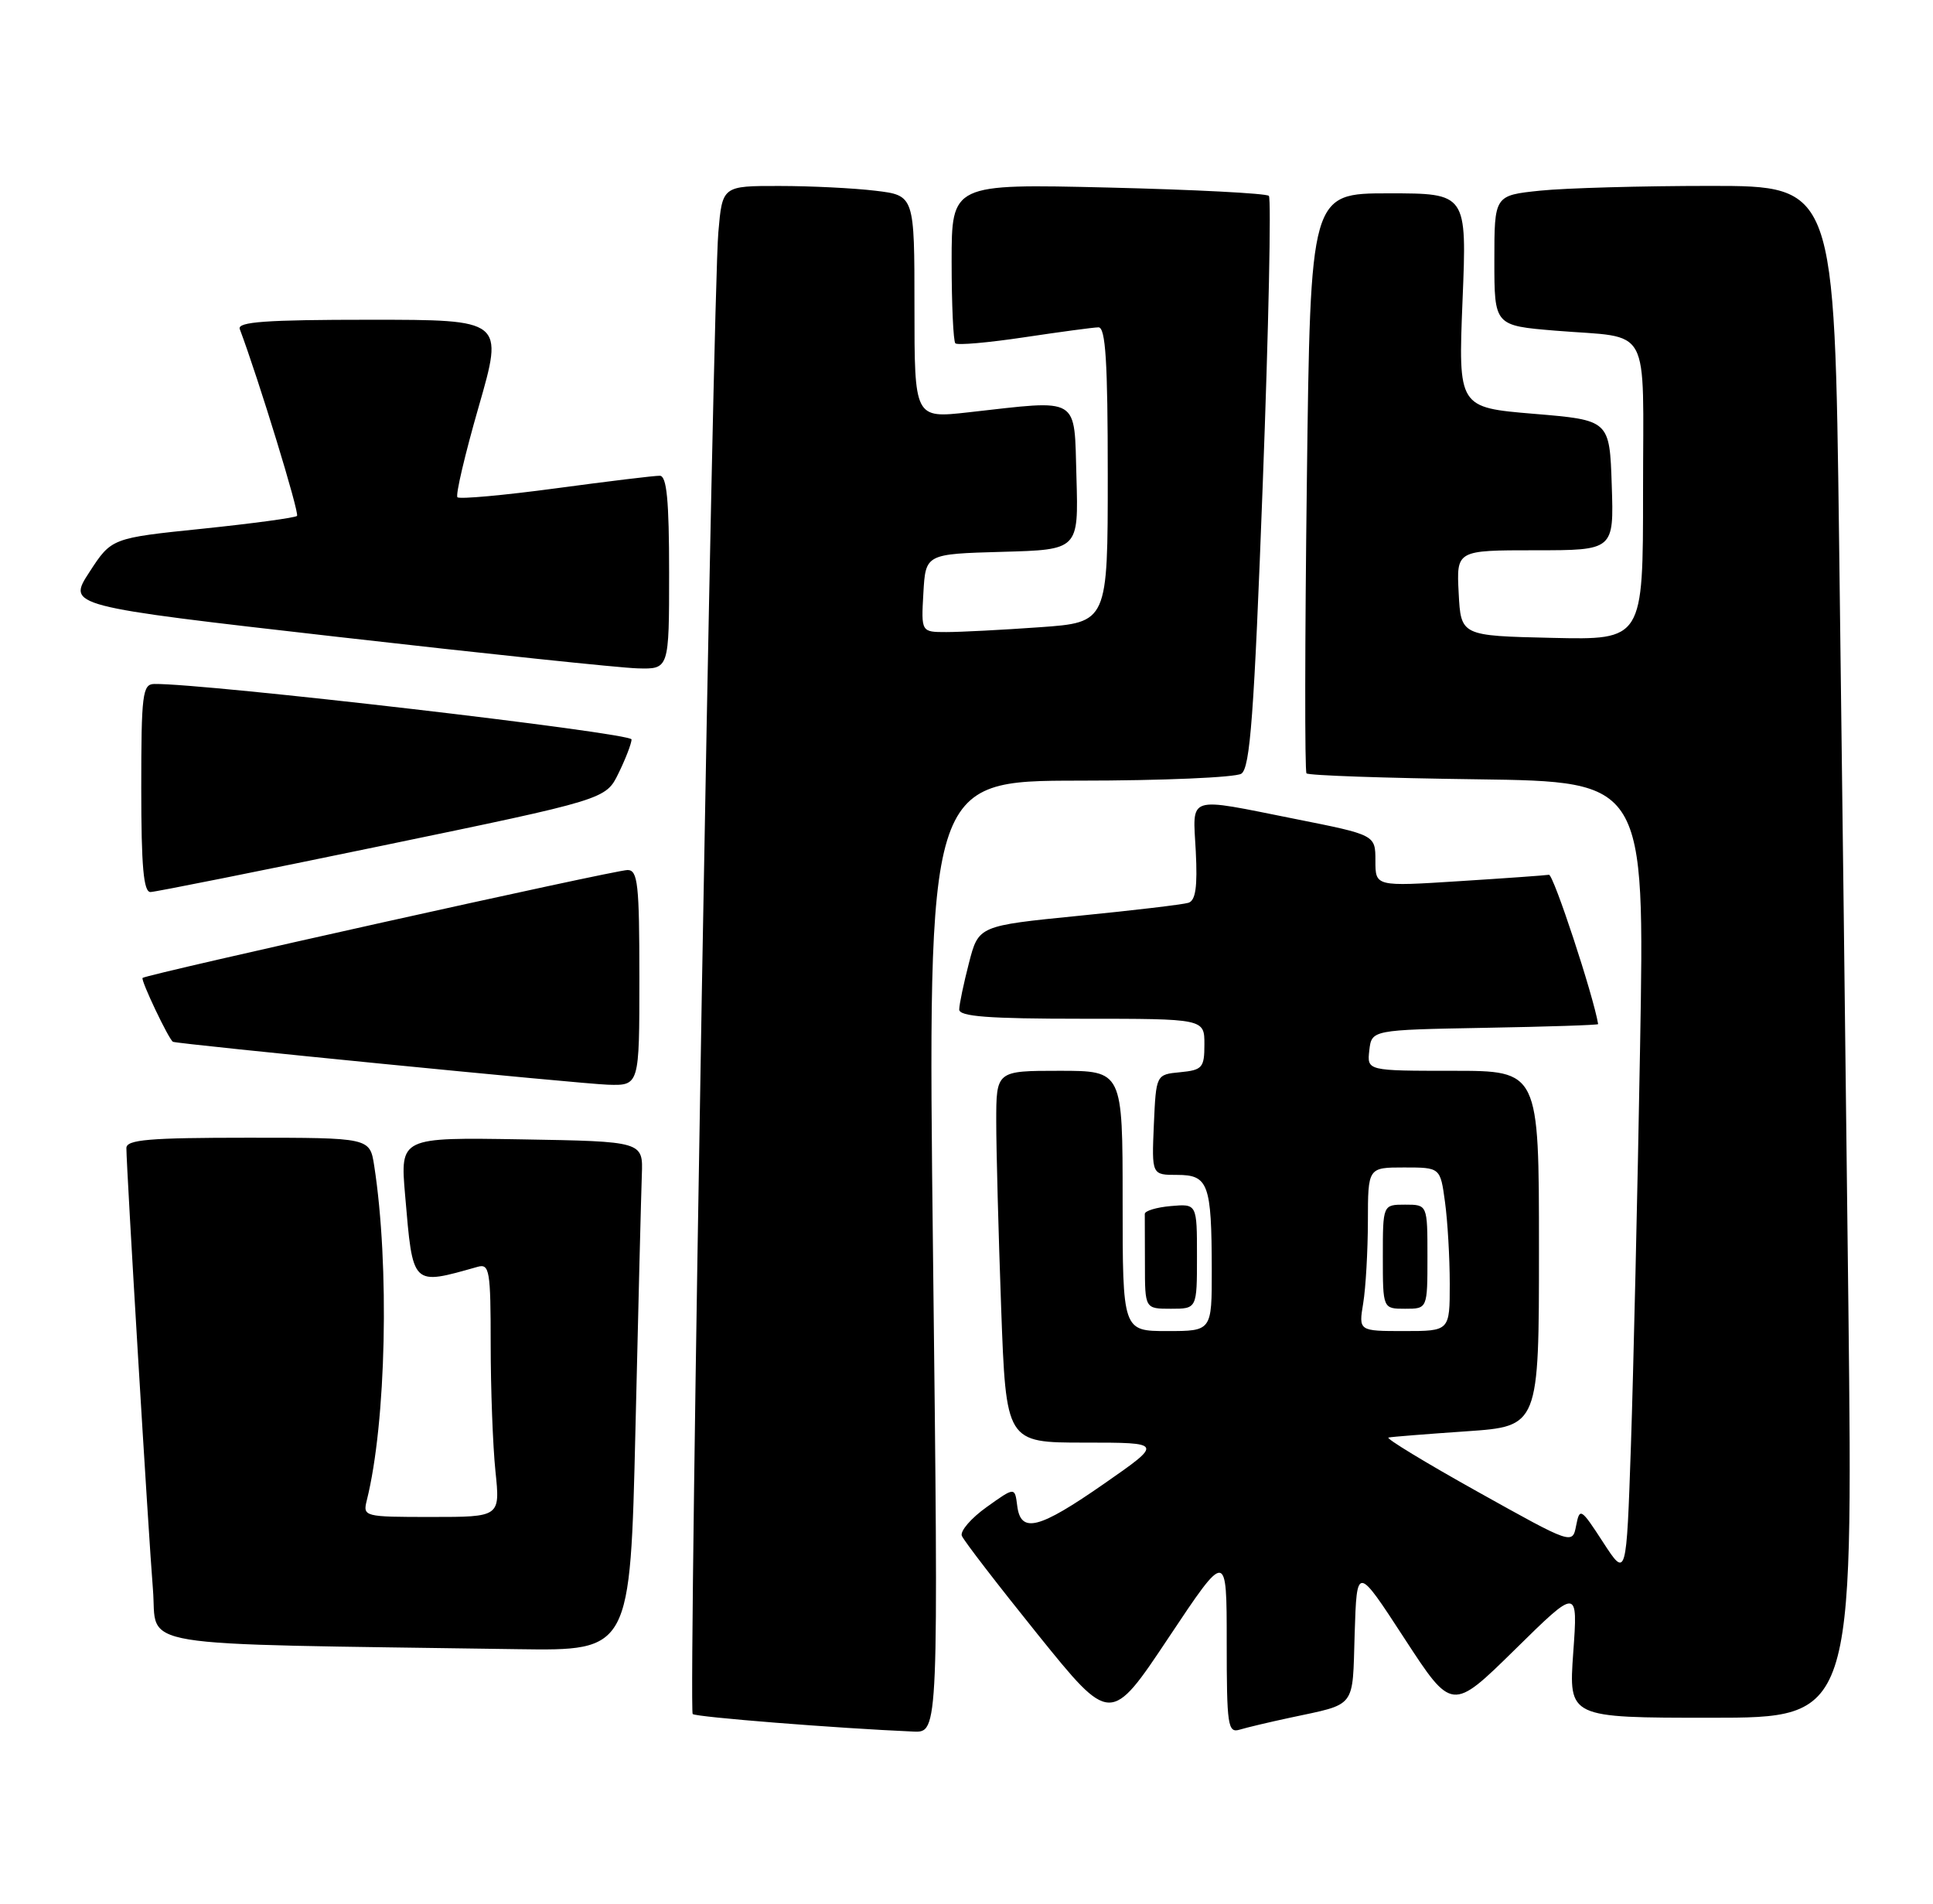 <?xml version="1.0" encoding="UTF-8" standalone="no"?>
<!DOCTYPE svg PUBLIC "-//W3C//DTD SVG 1.1//EN" "http://www.w3.org/Graphics/SVG/1.1/DTD/svg11.dtd" >
<svg xmlns="http://www.w3.org/2000/svg" xmlns:xlink="http://www.w3.org/1999/xlink" version="1.1" viewBox="0 0 260 256">
 <g >
 <path fill="currentColor"
d=" M 125.50 169.00 C 124.76 105.00 124.76 105.00 145.13 104.98 C 156.33 104.98 166.16 104.55 166.96 104.05 C 168.15 103.29 168.68 96.22 169.85 65.03 C 170.64 44.08 171.00 26.67 170.67 26.34 C 170.33 26.00 160.60 25.50 149.03 25.22 C 128.00 24.72 128.00 24.72 128.00 35.19 C 128.00 40.95 128.23 45.89 128.50 46.17 C 128.78 46.45 132.94 46.08 137.75 45.36 C 142.56 44.64 147.06 44.03 147.75 44.02 C 148.71 44.01 149.00 48.63 149.00 63.85 C 149.00 83.70 149.00 83.70 139.85 84.35 C 134.81 84.71 129.16 85.00 127.29 85.00 C 123.90 85.00 123.90 85.00 124.20 79.75 C 124.50 74.50 124.50 74.50 134.79 74.21 C 145.07 73.93 145.07 73.93 144.79 64.21 C 144.46 53.15 145.46 53.75 130.25 55.45 C 123.00 56.26 123.00 56.26 123.00 41.27 C 123.00 26.28 123.00 26.28 117.75 25.65 C 114.86 25.30 109.05 25.01 104.83 25.01 C 97.16 25.00 97.16 25.00 96.62 31.25 C 95.87 39.90 92.58 229.92 93.17 230.50 C 93.58 230.91 112.59 232.42 122.87 232.86 C 126.24 233.00 126.24 233.00 125.50 169.00 Z  M 173.50 231.00 C 182.53 229.06 181.90 229.88 182.21 219.69 C 182.50 210.50 182.50 210.50 188.90 220.33 C 195.30 230.15 195.30 230.15 203.77 221.83 C 212.24 213.50 212.24 213.50 211.61 222.25 C 210.99 231.00 210.99 231.00 230.12 231.00 C 249.24 231.00 249.24 231.00 248.62 175.75 C 248.27 145.36 247.71 99.01 247.37 72.75 C 246.76 25.00 246.76 25.00 230.03 25.00 C 220.82 25.00 210.53 25.29 207.15 25.64 C 201.00 26.28 201.00 26.28 201.00 35.04 C 201.00 43.79 201.00 43.79 209.25 44.47 C 222.29 45.54 221.00 43.17 221.00 66.10 C 221.00 86.06 221.00 86.06 208.75 85.78 C 196.50 85.50 196.50 85.50 196.20 79.75 C 195.90 74.00 195.90 74.00 206.49 74.00 C 217.08 74.00 217.08 74.00 216.79 65.25 C 216.50 56.50 216.50 56.50 206.32 55.65 C 196.14 54.80 196.14 54.80 196.72 40.40 C 197.31 26.00 197.31 26.00 186.78 26.00 C 176.26 26.00 176.26 26.00 175.78 64.75 C 175.51 86.06 175.49 103.72 175.73 104.00 C 175.97 104.28 186.30 104.64 198.70 104.80 C 221.23 105.11 221.23 105.11 220.60 140.80 C 220.26 160.44 219.70 184.54 219.37 194.36 C 218.76 212.22 218.76 212.22 215.63 207.41 C 212.64 202.80 212.48 202.71 212.00 205.16 C 211.50 207.72 211.50 207.72 198.76 200.61 C 191.75 196.70 186.35 193.42 186.76 193.32 C 187.17 193.22 191.89 192.85 197.25 192.48 C 207.00 191.81 207.00 191.81 207.00 167.91 C 207.00 144.00 207.00 144.00 195.43 144.00 C 183.87 144.00 183.87 144.00 184.18 141.25 C 184.50 138.50 184.50 138.50 199.75 138.22 C 208.14 138.07 214.98 137.85 214.96 137.72 C 214.32 133.87 208.94 117.54 208.34 117.64 C 207.88 117.72 202.44 118.11 196.25 118.50 C 185.00 119.22 185.00 119.22 185.00 115.75 C 185.00 112.28 185.00 112.28 174.25 110.14 C 159.41 107.18 160.44 106.85 160.84 114.50 C 161.08 119.27 160.82 121.11 159.84 121.41 C 159.10 121.64 152.45 122.43 145.06 123.16 C 131.62 124.50 131.62 124.50 130.33 129.50 C 129.62 132.25 129.03 135.06 129.02 135.75 C 129.00 136.70 132.96 137.00 145.50 137.00 C 162.00 137.00 162.00 137.00 162.00 140.44 C 162.00 143.58 161.73 143.90 158.75 144.19 C 155.50 144.50 155.50 144.50 155.20 151.25 C 154.91 158.00 154.91 158.00 158.34 158.00 C 162.53 158.00 162.97 159.19 162.99 170.75 C 163.00 179.00 163.00 179.00 157.00 179.00 C 151.00 179.00 151.00 179.00 151.00 161.50 C 151.00 144.00 151.00 144.00 142.50 144.00 C 134.00 144.00 134.00 144.00 134.00 150.84 C 134.00 154.60 134.30 165.85 134.66 175.84 C 135.32 194.00 135.32 194.00 145.88 194.00 C 156.45 194.00 156.45 194.00 148.55 199.50 C 139.70 205.66 137.29 206.27 136.82 202.48 C 136.50 199.96 136.50 199.96 132.71 202.67 C 130.63 204.15 129.13 205.89 129.37 206.53 C 129.62 207.17 134.22 213.14 139.60 219.82 C 149.38 231.94 149.38 231.94 157.19 220.22 C 165.00 208.50 165.00 208.50 165.00 220.82 C 165.00 232.08 165.15 233.09 166.75 232.60 C 167.71 232.31 170.75 231.59 173.50 231.00 Z  M 85.47 192.25 C 85.85 175.89 86.24 160.47 86.33 158.00 C 86.50 153.50 86.50 153.50 70.16 153.22 C 53.82 152.95 53.82 152.95 54.49 160.72 C 55.55 173.08 55.34 172.87 64.25 170.36 C 65.84 169.91 66.00 170.86 66.00 180.79 C 66.00 186.79 66.29 194.47 66.64 197.85 C 67.28 204.00 67.28 204.00 58.03 204.00 C 48.94 204.00 48.79 203.96 49.34 201.75 C 51.95 191.30 52.41 170.18 50.33 156.75 C 49.74 153.00 49.74 153.00 33.37 153.00 C 20.06 153.00 17.00 153.26 17.00 154.39 C 17.00 157.05 19.98 206.55 20.57 213.73 C 21.23 221.77 16.49 220.99 69.64 221.78 C 84.77 222.00 84.77 222.00 85.47 192.25 Z  M 161.00 168.94 C 161.00 161.88 161.00 161.88 157.48 162.19 C 155.54 162.36 153.97 162.84 153.98 163.25 C 153.99 163.66 154.00 166.70 154.00 170.00 C 154.00 176.00 154.00 176.00 157.50 176.00 C 161.00 176.00 161.00 176.00 161.00 168.94 Z  M 86.00 131.50 C 86.00 118.90 85.79 117.00 84.41 117.00 C 82.71 117.00 19.72 131.02 19.18 131.51 C 18.89 131.78 22.74 139.87 23.27 140.10 C 23.97 140.41 78.20 145.76 81.75 145.87 C 86.00 146.00 86.00 146.00 86.00 131.50 Z  M 51.49 113.71 C 81.48 107.50 81.48 107.50 83.19 104.00 C 84.13 102.08 84.93 100.02 84.95 99.44 C 84.99 98.56 27.54 91.88 20.75 91.98 C 19.17 92.00 19.00 93.34 19.00 106.00 C 19.00 116.55 19.31 119.99 20.25 119.96 C 20.94 119.94 35.00 117.13 51.49 113.71 Z  M 90.00 77.00 C 90.00 67.28 89.68 63.99 88.75 63.98 C 88.06 63.96 81.77 64.73 74.77 65.67 C 67.77 66.61 61.82 67.15 61.53 66.87 C 61.25 66.59 62.54 61.10 64.39 54.68 C 67.75 43.00 67.75 43.00 49.77 43.00 C 35.80 43.00 31.89 43.28 32.25 44.25 C 34.80 51.04 40.31 69.02 39.95 69.38 C 39.70 69.63 33.99 70.40 27.25 71.10 C 15.00 72.36 15.00 72.36 12.03 76.93 C 9.05 81.50 9.05 81.50 45.28 85.63 C 65.20 87.90 83.41 89.82 85.75 89.88 C 90.00 90.00 90.00 90.00 90.00 77.00 Z  M 183.36 175.25 C 183.70 173.19 183.98 168.24 183.99 164.25 C 184.00 157.00 184.00 157.00 188.86 157.00 C 193.73 157.00 193.73 157.00 194.36 161.64 C 194.71 164.19 195.00 169.14 195.00 172.64 C 195.00 179.00 195.00 179.00 188.87 179.00 C 182.74 179.00 182.74 179.00 183.36 175.25 Z  M 192.00 169.00 C 192.00 162.00 192.00 162.00 189.00 162.00 C 186.00 162.00 186.00 162.00 186.00 169.00 C 186.00 176.00 186.00 176.00 189.00 176.00 C 192.00 176.00 192.00 176.00 192.00 169.00 Z "/>
</g>
</svg>